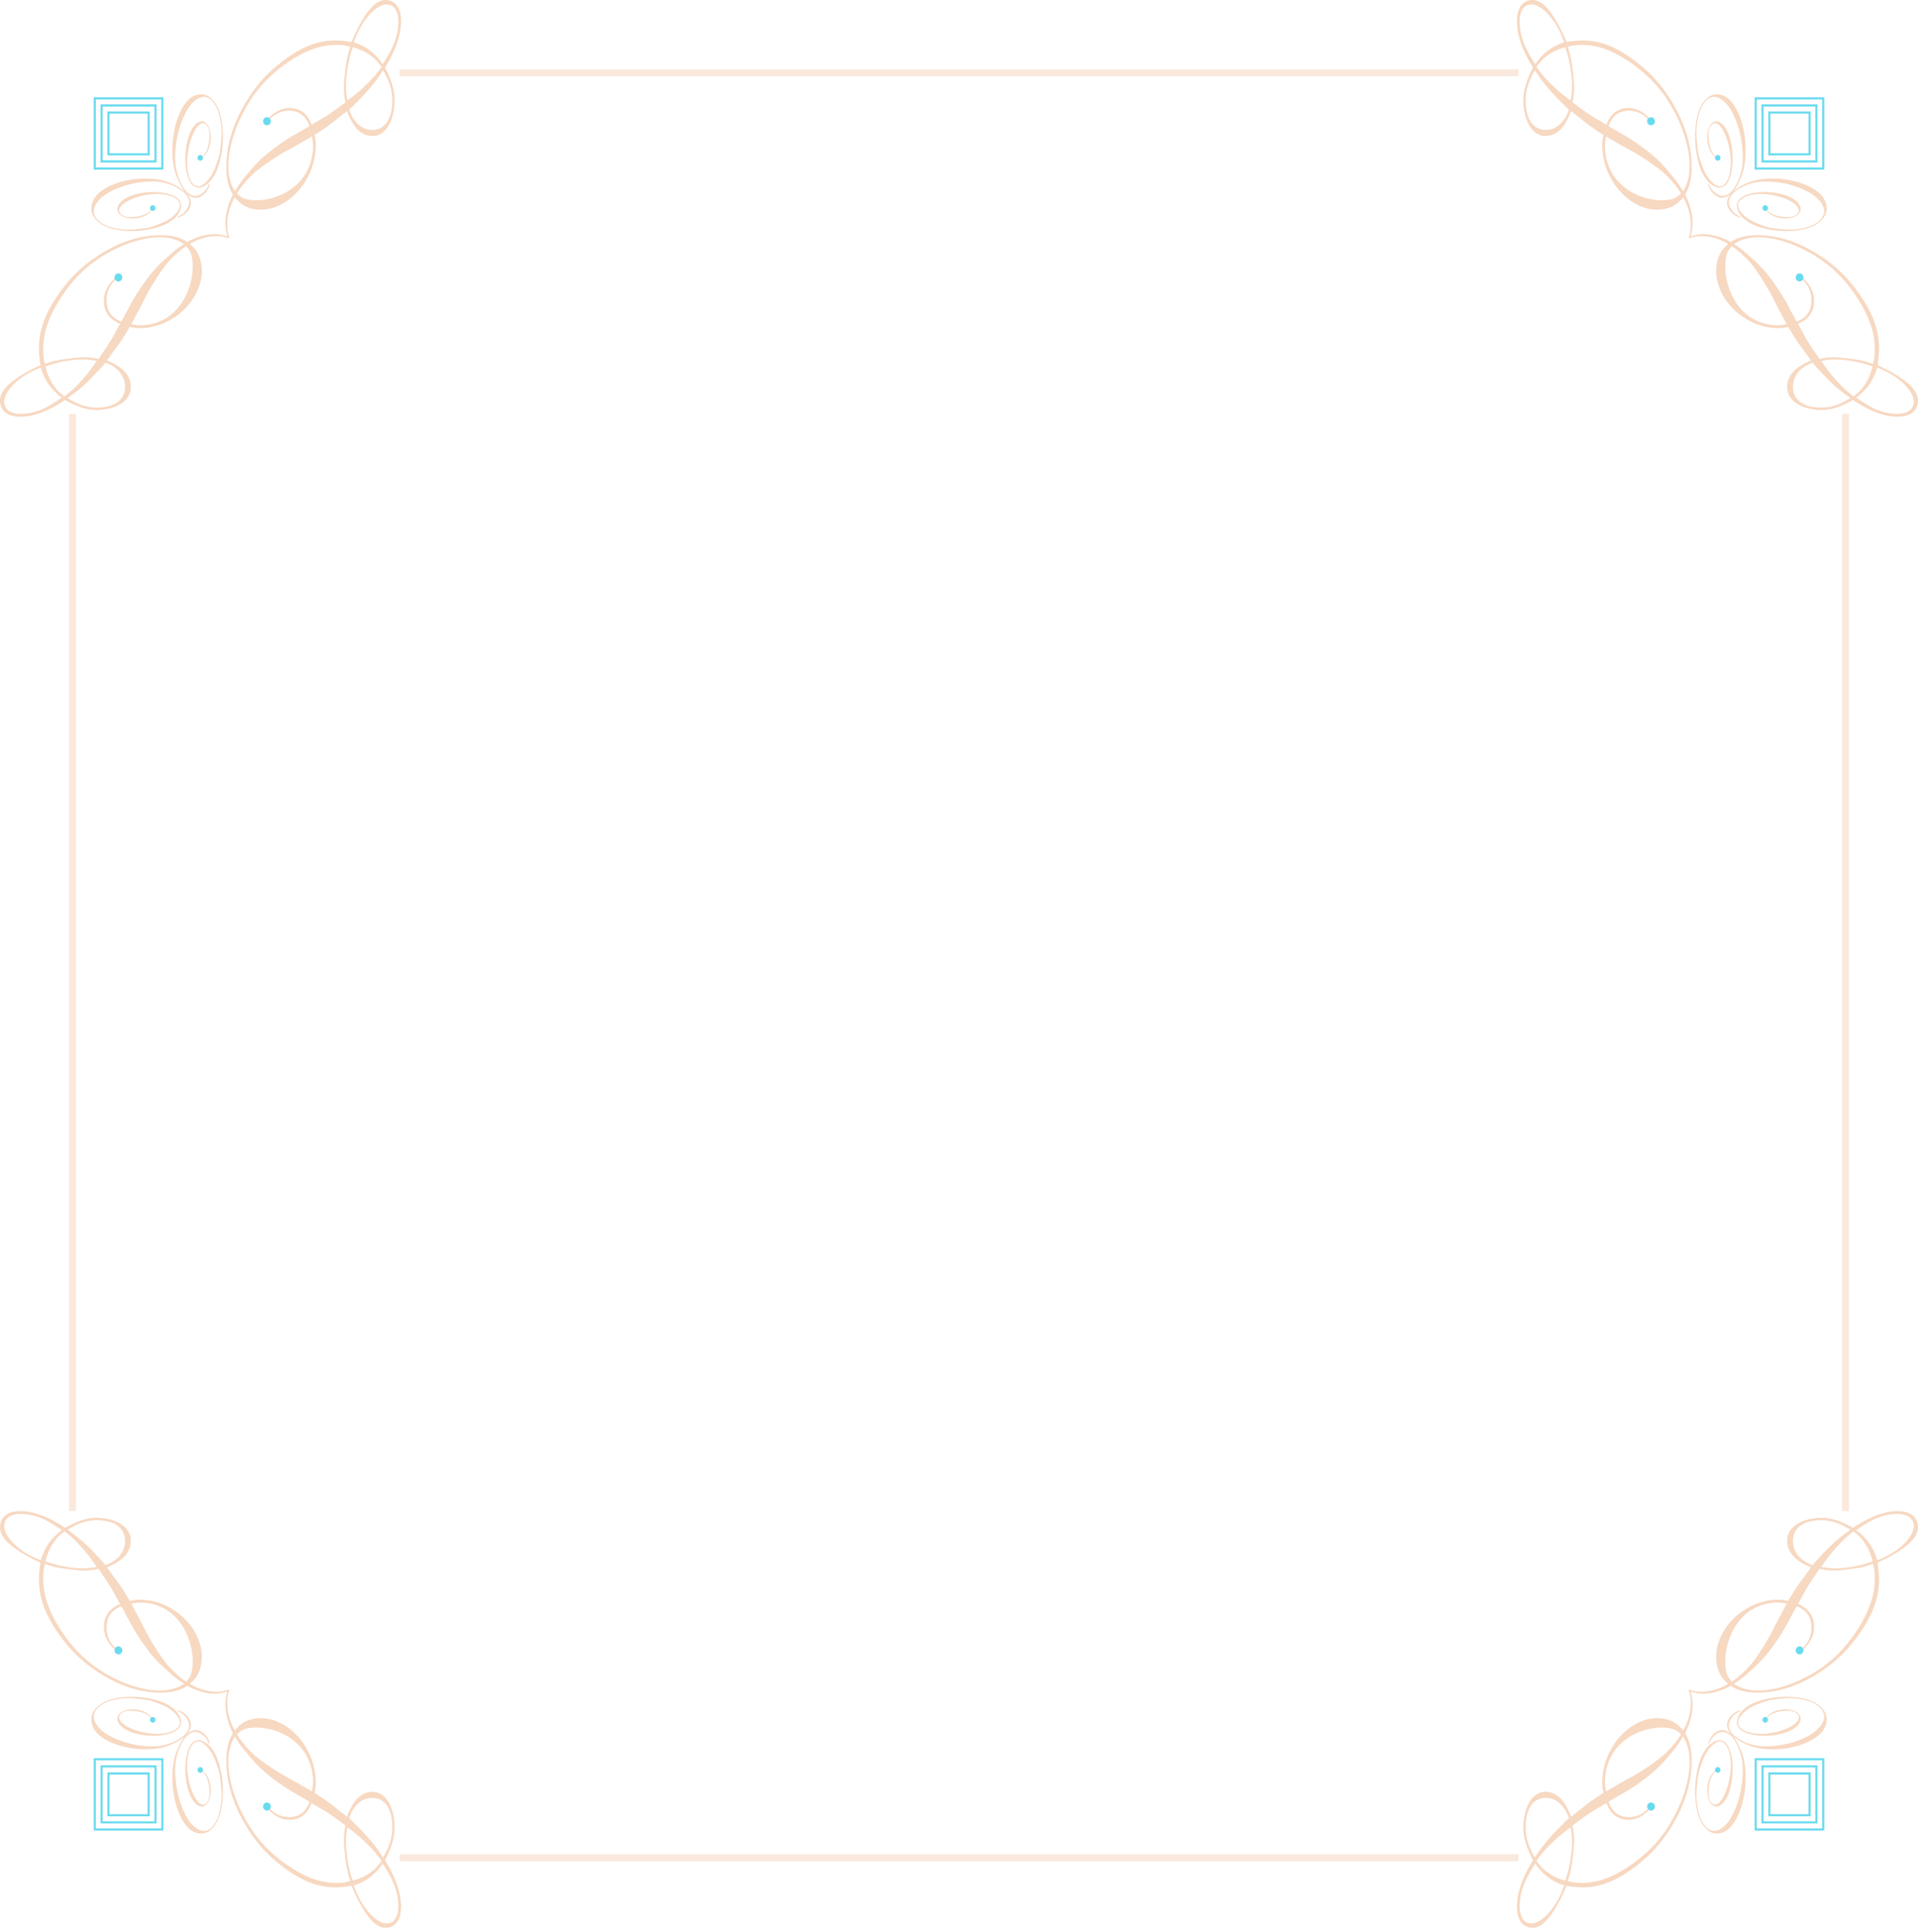 <svg width="278" height="280" fill="none" xmlns="http://www.w3.org/2000/svg"><path d="M32.703 31.611c.121-1.127.474-2.268 1.056-3.423-.411-.628-.69-1.427-.836-2.396-.145-.97-.154-2.059-.025-3.266.288-2.68 1.276-5.372 2.964-8.077a20.503 20.503 0 012.424-3.184 22.189 22.189 0 013.058-2.676c1.518-1.108 2.953-1.87 4.305-2.283a10.258 10.258 0 014.22-.365l.443.05c.139.017.345.05.619.103l.197-.442c.845-1.913 1.678-3.355 2.501-4.326.823-.971 1.65-1.409 2.478-1.313.75.087 1.298.472 1.644 1.155.347.683.457 1.61.332 2.778-.097.902-.345 1.854-.743 2.856a17.804 17.804 0 01-1.54 2.982c.264.528.47.962.614 1.3.144.339.262.648.352.928.184.54.31 1.09.38 1.648.07.557.072 1.144.006 1.76-.151 1.414-.54 2.505-1.163 3.273-.625.769-1.393 1.1-2.305.994-.734-.084-1.372-.413-1.914-.984-.541-.571-1.04-1.443-1.497-2.616l-.235.221-.46.352c-.24.18-.459.351-.657.515a27.36 27.36 0 01-.61.49 40.39 40.39 0 01-.673.514c-.24.18-.522.375-.846.587-.282.195-.493.336-.633.423a22.3 22.3 0 00-.567.368c.096.424.155.813.176 1.166.021.354.003.796-.053 1.326a9.878 9.878 0 01-.995 3.401 10.024 10.024 0 01-1.987 2.743 8.216 8.216 0 01-2.643 1.74 5.96 5.96 0 01-2.966.415c-1.282-.148-2.309-.733-3.078-1.754a8.016 8.016 0 00-1.07 3.266c-.05.472-.056.902-.018 1.29.039.389.123.809.255 1.26l-.191.102c-.17-.642-.28-1.168-.325-1.579-.046-.41-.044-.85.006-1.322zM56.22.65c-.395-.046-.826.064-1.294.332-.468.268-.929.65-1.382 1.148a9.947 9.947 0 00-1.27 1.783 12.39 12.39 0 00-.988 2.236c.87.267 1.647.658 2.33 1.172.685.516 1.303 1.18 1.855 1.99.717-1.1 1.244-2.052 1.58-2.853a8.914 8.914 0 00.642-2.494c.105-.984.03-1.766-.229-2.345-.257-.58-.671-.903-1.244-.97zM33.16 22.886c-.208 1.947.089 3.56.89 4.835.244-.408.443-.727.598-.959.155-.23.37-.517.646-.858.253-.303.5-.602.74-.895.242-.295.498-.592.77-.892a18.167 18.167 0 011.92-1.832 37.013 37.013 0 012.36-1.75 28.395 28.395 0 011.828-1.128l1.533-.881.418-.263c-.477-1.321-1.318-2.051-2.522-2.19a3.701 3.701 0 00-2.028.325c-.64.3-1.176.777-1.606 1.433l-.168-.113c.478-.733 1.056-1.279 1.734-1.636a3.606 3.606 0 012.14-.406c1.284.148 2.206.95 2.77 2.406l.321-.212 1.47-.857c.15-.087.337-.205.563-.355a35.61 35.61 0 001.622-1.151c.227-.171.418-.31.569-.417.044-.036.093-.072.146-.107a2.54 2.54 0 00.212-.163 8.142 8.142 0 01-.179-.985 10.02 10.02 0 01-.031-1.95 47.1 47.1 0 01.12-1.247c.08-.758.17-1.412.27-1.961.099-.549.266-1.183.503-1.903a7.436 7.436 0 01-.496-.12 2.41 2.41 0 00-.411-.078 9.727 9.727 0 00-4.026.375c-1.322.407-2.728 1.126-4.217 2.158a21.606 21.606 0 00-3.011 2.515 18.761 18.761 0 00-2.41 3.052 21.925 21.925 0 00-2.045 4.123c-.52 1.412-.852 2.775-.992 4.087zm17.065-11.879a12.5 12.5 0 00-.08 1.86c.025.52.094 1.089.208 1.704l.39-.297a22.474 22.474 0 001.675-1.363c.421-.387.823-.777 1.204-1.168.314-.317.58-.608.798-.873.219-.265.515-.656.89-1.173-.316-.41-.567-.72-.755-.928a4.527 4.527 0 00-.754-.648 6.298 6.298 0 00-1.237-.765 8.89 8.89 0 00-1.443-.51 17.13 17.13 0 00-.56 2.006c-.14.658-.252 1.376-.336 2.155zm1.548 3.728l-.521.532c-.146.148-.362.352-.65.61.252.817.645 1.49 1.177 2.019.533.529 1.135.832 1.806.91.887.102 1.617-.136 2.188-.713.572-.577.92-1.45 1.045-2.618a7.583 7.583 0 00-.166-2.65c-.208-.844-.583-1.723-1.125-2.636l-.214.317a19.89 19.89 0 01-1.645 2.207 31.27 31.27 0 01-1.895 2.022zM36.918 25.001c-.484.421-.961.911-1.43 1.47a12.35 12.35 0 00-1.143 1.563c.345.33.65.558.916.682.267.124.647.215 1.14.272.473.055.973.055 1.498.002a9.4 9.4 0 003.09-.872 8.41 8.41 0 001.345-.81c1.759-1.311 2.76-3.104 3.004-5.38a5.94 5.94 0 00.03-.977c-.017-.303-.06-.697-.128-1.182-.235.139-.437.255-.607.35l-.51.283c-.17.095-.356.203-.559.325-.203.121-.442.26-.719.415-.53.291-.981.54-1.353.746a27.646 27.646 0 00-1.875 1.137l-.936.624c-.368.268-.704.514-1.008.739a8.917 8.917 0 00-.755.613z" fill="#F6D4BA" fill-opacity=".9"/><path d="M31.7 33.97c.394.047.9.16 1.519.337l-.1.198a6.326 6.326 0 00-1.21-.265 5.667 5.667 0 00-1.242.02 7.328 7.328 0 00-3.145 1.11c.983.8 1.546 1.866 1.688 3.199a6.635 6.635 0 01-.4 3.081 8.615 8.615 0 01-1.673 2.747 9.72 9.72 0 01-2.64 2.064 8.987 8.987 0 01-3.274 1.033 7.454 7.454 0 01-1.277.056 6.564 6.564 0 01-1.122-.183c-.153.247-.27.443-.355.589-.083.145-.219.364-.407.657a17 17 0 01-.565.88 30.783 30.783 0 01-.966 1.333c-.157.205-.323.433-.496.682l-.338.477-.213.244c1.129.476 1.969.994 2.519 1.556.55.563.865 1.225.947 1.988.101.948-.217 1.746-.957 2.395-.74.648-1.79 1.051-3.152 1.209a6.798 6.798 0 01-1.693-.006 7.623 7.623 0 01-1.586-.395 9.974 9.974 0 01-.893-.367c-.326-.15-.743-.362-1.252-.638a16.71 16.71 0 01-2.87 1.6c-.964.415-1.88.672-2.749.773-1.124.13-2.016.015-2.674-.345-.657-.36-1.028-.929-1.112-1.708-.092-.86.33-1.72 1.264-2.574.935-.856 2.323-1.721 4.164-2.6l.426-.204a11.43 11.43 0 01-.099-.642l-.049-.462a11.469 11.469 0 01.352-4.383c.397-1.405 1.13-2.896 2.198-4.473.826-1.216 1.685-2.275 2.575-3.177a19.95 19.95 0 013.065-2.519c2.603-1.753 5.194-2.78 7.774-3.079 1.162-.134 2.21-.125 3.143.026.933.152 1.702.442 2.306.87 1.112-.606 2.21-.972 3.295-1.098a5.435 5.435 0 011.273-.007zM1.556 59.7c.558.268 1.31.346 2.258.237a8.056 8.056 0 002.4-.667c.772-.349 1.687-.896 2.746-1.64-.78-.575-1.42-1.217-1.915-1.928a8.015 8.015 0 01-1.128-2.422 11.52 11.52 0 00-2.153 1.028 9.61 9.61 0 00-1.716 1.32c-.48.47-.847.948-1.104 1.434-.258.487-.365.935-.32 1.345.063.595.374 1.026.932 1.293zm16.536-24.22a20.542 20.542 0 00-3.967 2.126 18.312 18.312 0 00-2.938 2.504c-.843.896-1.65 1.94-2.422 3.128-.992 1.547-1.685 3.007-2.077 4.38a10.878 10.878 0 00-.36 4.183c.017.164.042.306.075.427.033.12.072.293.116.516.692-.247 1.303-.42 1.83-.524a25.54 25.54 0 011.889-.28 40.22 40.22 0 011.2-.123c.346-.03.67-.041.97-.035.3.007.603.029.906.066.304.038.62.1.949.187.07-.091.122-.165.156-.221a1.68 1.68 0 01.104-.152c.103-.157.236-.354.4-.591.165-.237.359-.524.582-.861.207-.314.382-.589.527-.824.144-.234.258-.429.342-.584l.824-1.528.204-.335c-1.4-.585-2.173-1.543-2.315-2.876a4 4 0 01.39-2.224c.344-.704.87-1.304 1.575-1.801l.108.174a3.94 3.94 0 00-1.379 1.669 4.117 4.117 0 00-.313 2.107c.134 1.25.837 2.124 2.108 2.62l.254-.434.848-1.592a27.606 27.606 0 011.085-1.9 38.27 38.27 0 011.684-2.452 18.302 18.302 0 011.764-1.995c.29-.282.575-.549.858-.8.283-.25.57-.506.862-.768.328-.288.604-.51.827-.672.222-.16.53-.367.922-.62-1.228-.834-2.78-1.142-4.654-.925-1.263.146-2.574.49-3.934 1.03zM8.519 52.529a15.86 15.86 0 00-1.93.582c.14.565.304 1.064.49 1.5.186.434.432.863.737 1.284.215.328.423.59.623.784.201.195.499.456.893.784.498-.39.874-.698 1.13-.925.255-.227.534-.502.84-.828.377-.397.752-.814 1.124-1.252.373-.437.81-1.016 1.312-1.74l.286-.406a11.2 11.2 0 00-1.641-.214 11.112 11.112 0 00-1.789.082c-.75.087-1.442.203-2.075.349zm4.654 2.326c-.316.316-.628.617-.937.902a19.407 19.407 0 01-2.124 1.709l-.306.222c.879.563 1.725.952 2.537 1.17a6.779 6.779 0 002.55.171c1.125-.13 1.965-.491 2.521-1.085.556-.594.784-1.351.686-2.274-.075-.697-.367-1.322-.876-1.876-.509-.553-1.157-.96-1.944-1.222-.248.299-.443.523-.587.675-.143.151-.313.331-.51.542-.358.394-.695.749-1.01 1.066zM23.474 39.14c-.216.316-.453.665-.712 1.048l-.6.972a28.38 28.38 0 00-1.094 1.947c-.199.387-.438.856-.719 1.407-.149.287-.282.536-.399.747-.117.21-.222.404-.312.58l-.273.53a26.83 26.83 0 01-.337.63c.467.071.846.116 1.138.133a5.3 5.3 0 00.94-.03c2.19-.254 3.917-1.294 5.18-3.121a8.95 8.95 0 00.778-1.398 10.38 10.38 0 00.84-3.21 7.777 7.777 0 00-.002-1.557c-.055-.512-.142-.907-.262-1.184-.12-.276-.339-.593-.657-.95a11.86 11.86 0 00-1.505 1.185 13.16 13.16 0 00-1.414 1.487 9.206 9.206 0 00-.59.784zm6.815-12.487l.13.047c-.182.709-.55 1.256-1.104 1.642-.479.333-.968.405-1.47.217-.5-.188-.973-.63-1.42-1.323a8.779 8.779 0 01-.671-1.27 8.824 8.824 0 01-.477-1.407 9.908 9.908 0 01-.242-1.553 16.054 16.054 0 01-.044-1.758 13.455 13.455 0 01.834-4.312c.24-.635.518-1.193.834-1.676.316-.482.656-.85 1.02-1.103.472-.328.96-.492 1.467-.49a1.96 1.96 0 011.319.485c.141.118.283.256.423.414.141.16.275.336.402.533.254.394.46.877.62 1.45.16.572.272 1.198.336 1.878.064.678.076 1.385.038 2.12a14.862 14.862 0 01-.27 2.153c-.204.997-.486 1.84-.845 2.529-.36.688-.782 1.201-1.268 1.54-.463.322-.894.456-1.291.402-.398-.054-.726-.28-.984-.682-.218-.338-.388-.76-.511-1.267a9.13 9.13 0 01-.234-1.63 11.035 11.035 0 01.39-3.568c.154-.529.34-.98.561-1.356.22-.375.463-.655.729-.84.304-.21.591-.285.863-.222.271.062.509.251.712.566.097.15.175.324.237.522.06.197.106.408.136.633.03.225.042.459.04.701a4.15 4.15 0 01-.074.72c-.087.46-.223.86-.406 1.2-.183.338-.4.595-.65.769l-.126.087a1.918 1.918 0 01-.178.107l-.058-.115c.114-.045.19-.08.228-.107.259-.18.473-.46.645-.842.172-.383.295-.84.37-1.372.067-.493.082-.922.043-1.29-.039-.367-.127-.657-.264-.87-.315-.49-.682-.588-1.1-.298a2.12 2.12 0 00-.48.497c-.16.22-.311.48-.454.78a8.202 8.202 0 00-.394 1.001 9.55 9.55 0 00-.296 1.166 9.474 9.474 0 00-.189 2.805c.037.431.104.825.2 1.18.097.356.225.656.382.9.468.726 1.04.854 1.716.384.243-.17.486-.402.73-.697.244-.295.46-.622.647-.98a8.716 8.716 0 00.492-1.183c.098-.274.182-.515.251-.723a7.33 7.33 0 00.302-1.273 31.25 31.25 0 00.189-1.716c.022-.273.033-.53.033-.769a13.817 13.817 0 00-.072-1.39 14.11 14.11 0 00-.096-.585 34.948 34.948 0 00-.115-.588 6.267 6.267 0 00-.285-.916 4.374 4.374 0 00-.372-.718c-.783-1.215-1.683-1.468-2.7-.76a4.325 4.325 0 00-.89.833 6.22 6.22 0 00-.76 1.24 12.58 12.58 0 00-.68 1.672 14.65 14.65 0 00-.634 2.883c-.04.354-.071.704-.09 1.049-.02.345-.026.677-.018.997.008.32.03.617.063.89.08.585.215 1.145.406 1.68.191.536.424 1.017.699 1.443.412.639.84 1.037 1.288 1.195.448.156.9.076 1.355-.24.26-.18.482-.393.67-.638a2.46 2.46 0 00.412-.783z" fill="#F6D4BA" fill-opacity=".9"/><path d="M26.496 30.963a3.02 3.02 0 00.613-.696c.305-.473.382-.942.231-1.407-.152-.465-.534-.912-1.15-1.34a6.52 6.52 0 00-1.388-.726 7.53 7.53 0 00-1.617-.421 8.008 8.008 0 00-.857-.065 10.609 10.609 0 00-.96.017c-.332.02-.669.053-1.01.095a13.225 13.225 0 00-2.774.658 11.86 11.86 0 00-1.61.706c-.48.249-.878.512-1.193.79a4.393 4.393 0 00-.803.924c-.68 1.057-.437 1.992.733 2.806.212.148.443.277.691.387a5.7 5.7 0 00.881.296c.193.042.382.082.567.12.185.036.372.07.563.099a10.76 10.76 0 001.337.074c.231 0 .478-.011.74-.034.262-.023.554-.054.876-.093.297-.034.556-.068.776-.103a6.434 6.434 0 001.225-.314c.2-.072.433-.159.696-.261.246-.092.463-.181.65-.267a7.63 7.63 0 00.488-.244c.345-.194.66-.418.944-.672.285-.254.508-.506.67-.759.453-.702.33-1.296-.368-1.783a3.004 3.004 0 00-.866-.396c-.342-.1-.722-.17-1.137-.208a8.533 8.533 0 00-2.7.196 8.73 8.73 0 00-1.122.308 7.656 7.656 0 00-.964.409 4.674 4.674 0 00-.75.472 2.12 2.12 0 00-.479.5c-.28.434-.184.814.288 1.141.204.143.484.234.837.275.353.04.767.025 1.242-.045a4.605 4.605 0 001.32-.385c.367-.178.638-.401.81-.67.026-.04.06-.118.104-.237l.11.06a1.976 1.976 0 01-.103.185l-.084.13c-.168.26-.415.486-.74.677a3.84 3.84 0 01-1.155.422 3.682 3.682 0 01-.693.076 4.36 4.36 0 01-.674-.041 3.485 3.485 0 01-.61-.142 1.975 1.975 0 01-.502-.246c-.304-.211-.486-.457-.546-.74-.06-.281.011-.58.215-.895.178-.277.447-.53.808-.758a5.561 5.561 0 011.305-.584 9.475 9.475 0 011.709-.354 9.767 9.767 0 011.725-.05 8.201 8.201 0 011.57.243c.487.127.894.304 1.22.531.385.269.604.609.656 1.022.051.413-.078.86-.388 1.342-.326.504-.82.943-1.482 1.316-.663.374-1.475.666-2.434.878a13.395 13.395 0 01-4.113.241 9.584 9.584 0 01-1.808-.349c-.551-.166-1.016-.38-1.394-.644a4.242 4.242 0 01-.514-.417 3.978 3.978 0 01-.399-.44 2.13 2.13 0 01-.467-1.37c0-.526.156-1.034.472-1.523.244-.379.598-.732 1.062-1.06a8.02 8.02 0 011.613-.867c.611-.25 1.27-.45 1.979-.603a11.941 11.941 0 012.171-.263 14.278 14.278 0 011.693.045 8.952 8.952 0 011.494.251c.45.12.902.285 1.354.496.451.212.86.443 1.223.697.668.464 1.092.956 1.273 1.476.181.52.112 1.03-.209 1.526a2.647 2.647 0 01-1.58 1.146l-.045-.134a2.33 2.33 0 00.754-.427z" fill="#F6D4BA" fill-opacity=".9"/><path d="M38.297 17.987a.546.546 0 00.793 0 .599.599 0 000-.824.546.546 0 00-.793 0 .599.599 0 000 .824zm-9.549 5.181c.153.159.402.16.555 0a.419.419 0 000-.577.382.382 0 00-.555 0 .419.419 0 000 .576zm-6.891 7.27a.383.383 0 00.555 0 .42.42 0 000-.577.382.382 0 00-.555 0 .42.42 0 000 .577zm-5.091 10.186a.546.546 0 00.793 0 .599.599 0 000-.824.546.546 0 00-.793 0 .599.599 0 000 .824zM23.675 14.1v10.482h-10.09l.001-.154V14.1h10.089zm-.298.31h-9.494v9.863h9.494v-9.864z" fill="#69DBEF"/><path d="M22.684 15.13v8.422h-8.106V15.13h8.106zm-.297.31h-7.511v7.803h7.51V15.44z" fill="#69DBEF"/><path d="M21.694 16.16l-.001 6.362H15.57v-6.36l6.124-.002zm-.298.31h-5.528v5.743h5.527l.001-5.743z" fill="#69DBEF"/><path d="M245.303 32.933c-.046.41-.154.937-.325 1.579l-.191-.102c.132-.451.216-.871.255-1.26a6.323 6.323 0 00-.019-1.29 7.994 7.994 0 00-1.069-3.266c-.77 1.021-1.796 1.606-3.078 1.754a5.956 5.956 0 01-2.966-.416 8.203 8.203 0 01-2.643-1.738 10.012 10.012 0 01-1.987-2.744 9.868 9.868 0 01-.995-3.4 8.332 8.332 0 01-.053-1.327c.021-.353.08-.742.176-1.166a23.216 23.216 0 00-.567-.368 16.28 16.28 0 01-.633-.423 16.124 16.124 0 01-.846-.587c-.24-.18-.465-.35-.673-.514a28.052 28.052 0 01-.61-.49 18.15 18.15 0 00-.657-.515l-.46-.352-.235-.221c-.457 1.173-.956 2.045-1.497 2.616-.542.571-1.18.9-1.914.985-.912.106-1.68-.226-2.305-.994-.624-.768-1.011-1.86-1.164-3.274a7.654 7.654 0 01.007-1.76c.07-.558.197-1.108.38-1.648.09-.28.208-.589.352-.927.144-.34.349-.772.614-1.301a17.833 17.833 0 01-1.54-2.981c-.398-1.003-.646-1.955-.743-2.856-.125-1.169-.015-2.095.332-2.779.346-.683.894-1.068 1.643-1.155.829-.096 1.655.342 2.479 1.313.823.972 1.656 2.413 2.501 4.326l.197.443c.274-.053.48-.087.619-.103l.444-.051c1.46-.17 2.866-.047 4.218.366 1.353.413 2.788 1.174 4.306 2.283 1.17.859 2.19 1.75 3.058 2.675a20.527 20.527 0 012.424 3.184c1.688 2.705 2.676 5.397 2.964 8.077.128 1.208.12 2.296-.025 3.266-.146.97-.425 1.768-.837 2.396.583 1.155.936 2.296 1.057 3.423.049.472.052.912.006 1.322zM220.536 1.618c-.257.579-.333 1.361-.228 2.345.093.862.307 1.693.643 2.494.335.802.862 1.753 1.579 2.853.552-.81 1.17-1.474 1.854-1.99a7.492 7.492 0 012.331-1.171 12.33 12.33 0 00-.989-2.237 9.957 9.957 0 00-1.269-1.783c-.453-.498-.914-.88-1.382-1.147-.468-.268-.9-.379-1.294-.333-.573.066-.987.389-1.245.969zm23.312 17.18a22.002 22.002 0 00-2.045-4.123 18.762 18.762 0 00-2.41-3.051 21.636 21.636 0 00-3.011-2.516c-1.489-1.032-2.895-1.75-4.217-2.158a9.728 9.728 0 00-4.026-.375 2.446 2.446 0 00-.411.079 7.34 7.34 0 01-.496.12c.237.72.404 1.354.504 1.902.098.55.188 1.203.27 1.961.05.472.09.888.118 1.247.029.36.04.697.034 1.009a10.36 10.36 0 01-.064.941 8.267 8.267 0 01-.179.986c.087.072.158.126.212.162.053.035.102.07.146.107.151.108.341.246.569.417a36.509 36.509 0 001.622 1.151c.226.15.413.269.563.355l1.469.857.323.212c.563-1.456 1.485-2.258 2.768-2.406a3.603 3.603 0 012.141.406c.678.357 1.256.903 1.734 1.636l-.168.113c-.43-.656-.965-1.133-1.606-1.433a3.704 3.704 0 00-2.028-.326c-1.204.14-2.045.87-2.522 2.191l.418.263 1.533.881a28.495 28.495 0 011.828 1.127c.927.64 1.714 1.223 2.36 1.751a18.025 18.025 0 011.919 1.832c.273.3.529.598.77.892.242.294.488.592.74.895.277.341.492.628.647.859.155.231.353.55.597.958.802-1.275 1.099-2.887.89-4.835-.141-1.312-.472-2.674-.992-4.087zM227.44 8.85a17.33 17.33 0 00-.56-2.006 8.863 8.863 0 00-1.443.51c-.42.193-.832.449-1.237.766a4.547 4.547 0 00-.755.647c-.187.209-.438.518-.754.928.375.517.671.908.89 1.173.218.265.484.556.797.873.382.392.784.781 1.205 1.169.421.387.978.84 1.674 1.362l.391.297c.115-.615.183-1.183.207-1.705a12.53 12.53 0 00-.079-1.858 21.442 21.442 0 00-.336-2.156zm-2.238 4.835a30.736 30.736 0 01-.869-.973 19.667 19.667 0 01-1.645-2.207l-.214-.318c-.542.913-.917 1.792-1.126 2.636a7.578 7.578 0 00-.165 2.65c.125 1.169.474 2.041 1.045 2.619.571.576 1.3.815 2.189.711.67-.077 1.272-.38 1.805-.909.532-.528.925-1.202 1.176-2.02-.287-.257-.503-.46-.649-.609l-.521-.531a30.41 30.41 0 01-1.026-1.05zm15.125 10.702c-.304-.225-.64-.47-1.008-.74l-.936-.623c-.28-.185-.57-.37-.868-.553-.3-.183-.636-.378-1.007-.584-.372-.206-.823-.455-1.354-.746a29.648 29.648 0 01-.718-.415c-.203-.122-.389-.23-.559-.324l-.51-.284a30.41 30.41 0 01-.607-.35c-.068.485-.111.88-.128 1.183a6.06 6.06 0 00.03.976c.244 2.276 1.245 4.07 3.004 5.381.412.305.86.575 1.345.81a9.367 9.367 0 003.09.872 6.962 6.962 0 001.498-.003c.493-.056.873-.148 1.14-.271.266-.125.571-.352.916-.682a12.411 12.411 0 00-1.142-1.565 13.285 13.285 0 00-1.431-1.468 8.92 8.92 0 00-.755-.614z" fill="#F6D4BA" fill-opacity=".9"/><path d="M247.574 33.976c1.085.126 2.183.492 3.295 1.098.603-.428 1.374-.718 2.307-.87.933-.15 1.979-.16 3.142-.025 2.58.298 5.172 1.325 7.774 3.078a19.935 19.935 0 013.064 2.52c.891.901 1.749 1.96 2.577 3.176 1.066 1.577 1.799 3.068 2.197 4.473.398 1.405.515 2.867.353 4.384l-.05.46a9.176 9.176 0 01-.1.643l.427.205c1.842.878 3.228 1.743 4.163 2.599.936.855 1.356 1.714 1.264 2.574-.083.78-.453 1.349-1.111 1.708-.658.36-1.549.475-2.674.344-.869-.1-1.784-.357-2.75-.771a16.843 16.843 0 01-2.87-1.6c-.507.275-.925.488-1.25.638-.326.15-.623.272-.894.366-.52.19-1.048.321-1.586.395a6.793 6.793 0 01-1.694.006c-1.361-.157-2.411-.56-3.152-1.209-.738-.648-1.058-1.446-.956-2.395a3.277 3.277 0 01.949-1.988c.548-.562 1.388-1.08 2.517-1.555l-.213-.244-.338-.478a18.32 18.32 0 00-.498-.683 56.515 56.515 0 01-.47-.633c-.155-.217-.32-.45-.495-.7a15.396 15.396 0 01-.563-.88 15.452 15.452 0 01-.408-.656 32.495 32.495 0 00-.355-.589c-.408.1-.784.16-1.121.183a7.383 7.383 0 01-1.279-.056 8.984 8.984 0 01-3.272-1.033 9.767 9.767 0 01-2.642-2.064 8.622 8.622 0 01-1.672-2.747 6.638 6.638 0 01-.401-3.08c.143-1.334.705-2.4 1.688-3.2a7.326 7.326 0 00-3.144-1.11 5.667 5.667 0 00-1.241-.02c-.374.04-.778.129-1.212.265l-.099-.198c.618-.177 1.125-.29 1.52-.338a5.442 5.442 0 011.273.007zm29.802 24.43c.043-.408-.062-.857-.32-1.343-.258-.487-.625-.965-1.106-1.435a9.529 9.529 0 00-1.716-1.32 11.532 11.532 0 00-2.151-1.027 8.043 8.043 0 01-1.129 2.422c-.495.71-1.133 1.352-1.916 1.927 1.061.745 1.976 1.292 2.747 1.64a8.03 8.03 0 002.399.667c.948.11 1.701.031 2.259-.237.558-.267.868-.698.933-1.293zM255.973 34.45c-1.874-.217-3.427.092-4.653.925.39.253.698.46.92.62.223.162.498.385.829.672.29.262.578.518.86.77.283.25.571.517.858.799a18.129 18.129 0 011.764 1.994 37.44 37.44 0 011.686 2.452 29.253 29.253 0 011.084 1.9l.848 1.592.255.434c1.271-.496 1.974-1.369 2.107-2.62a4.108 4.108 0 00-.313-2.107 3.944 3.944 0 00-1.379-1.669l.108-.174c.705.497 1.231 1.098 1.576 1.8.343.705.473 1.446.39 2.225-.145 1.333-.915 2.291-2.316 2.877l.202.334.826 1.528c.085.156.198.35.343.584a39.59 39.59 0 001.108 1.685c.163.237.298.434.4.591.035.046.07.097.103.152.035.056.087.13.157.221.328-.087.646-.148.949-.187.302-.037.605-.059.905-.066.3-.006.626.006.971.035.345.03.746.07 1.201.123.73.084 1.358.178 1.886.28.531.104 1.139.278 1.832.524a7.05 7.05 0 01.117-.516c.03-.12.058-.263.075-.427.15-1.414.03-2.808-.36-4.182-.393-1.373-1.086-2.834-2.079-4.38a22.109 22.109 0 00-2.422-3.129 18.16 18.16 0 00-2.937-2.504 20.564 20.564 0 00-3.965-2.125c-1.361-.54-2.672-.885-3.936-1.03zm11.434 17.73a11.126 11.126 0 00-1.789-.083c-.503.024-1.051.096-1.641.215l.285.406c.503.723.938 1.303 1.311 1.74.373.437.748.855 1.126 1.251.305.326.585.602.84.828.255.227.631.536 1.129.925.395-.328.693-.59.893-.784.2-.194.407-.456.623-.784.305-.42.55-.85.738-1.284.185-.435.35-.935.49-1.5a15.803 15.803 0 00-1.931-.582 18.99 18.99 0 00-2.074-.349zm-3.588 1.608l-.513-.542a14.408 14.408 0 01-.585-.675c-.788.262-1.436.67-1.944 1.223-.511.553-.801 1.178-.876 1.875-.1.923.13 1.68.686 2.274.555.594 1.393.956 2.519 1.086a6.77 6.77 0 002.549-.172c.813-.218 1.659-.607 2.54-1.17l-.308-.222a18.675 18.675 0 01-1.148-.865c-.341-.277-.666-.56-.976-.844a29.443 29.443 0 01-1.944-1.968zm-9.882-15.433a13.43 13.43 0 00-1.414-1.487 12.244 12.244 0 00-1.506-1.186c-.318.358-.538.675-.658.952-.117.277-.206.671-.261 1.184a7.771 7.771 0 00-.002 1.556c.052.546.148 1.091.288 1.637.143.545.325 1.07.551 1.573.227.504.485.97.78 1.398 1.261 1.827 2.987 2.867 5.179 3.12a5.3 5.3 0 00.941.032c.29-.018.67-.063 1.138-.133a20.097 20.097 0 01-.338-.631l-.273-.53c-.09-.176-.195-.37-.312-.58a34.69 34.69 0 01-.401-.747c-.28-.551-.517-1.02-.718-1.406a30.114 30.114 0 00-.56-1.046c-.178-.31-.355-.611-.533-.902l-.6-.972c-.258-.383-.496-.732-.713-1.047a9.474 9.474 0 00-.588-.785zm-5.818-10.919c.189.246.412.458.67.638.456.317.908.396 1.356.24.447-.158.877-.556 1.287-1.195a7.01 7.01 0 00.701-1.442c.19-.535.325-1.096.405-1.68.033-.274.055-.57.063-.89.007-.32.002-.653-.018-.998a19.29 19.29 0 00-.09-1.049 14.55 14.55 0 00-.633-2.883 13.23 13.23 0 00-.68-1.672 6.25 6.25 0 00-.761-1.24 4.32 4.32 0 00-.889-.833c-1.018-.708-1.918-.455-2.701.76-.142.221-.266.46-.372.719a6.224 6.224 0 00-.285.915c-.041.2-.08.396-.116.588-.035.193-.067.388-.095.585a12.485 12.485 0 00-.072 1.39c0 .24.011.496.034.769.021.272.051.576.089.91.032.309.065.578.099.807a7.197 7.197 0 00.302 1.272c.069.208.153.45.251.724a9.896 9.896 0 00.492 1.181c.187.36.403.686.646.981.245.296.488.528.731.697.676.47 1.248.342 1.716-.383.158-.245.285-.545.383-.9.095-.356.162-.75.197-1.181.038-.431.043-.886.013-1.363a9.418 9.418 0 00-.2-1.442 10.158 10.158 0 00-.295-1.166 8.377 8.377 0 00-.395-1.002c-.143-.3-.294-.56-.454-.779a2.103 2.103 0 00-.481-.497c-.417-.29-.784-.191-1.099.298-.137.213-.225.504-.264.87-.039.368-.024.798.043 1.29.075.532.199.99.37 1.372.172.382.387.663.645.842.038.027.114.063.228.108l-.058.114a2.024 2.024 0 01-.178-.107l-.125-.087c-.251-.174-.468-.43-.651-.77a4.154 4.154 0 01-.406-1.2 4.122 4.122 0 01-.073-.718 4.71 4.71 0 01.04-.701c.029-.226.074-.437.135-.634a2.1 2.1 0 01.238-.521c.202-.316.44-.505.711-.567.271-.063.559.011.863.223.265.184.509.464.729.84.219.375.407.827.562 1.355.162.568.275 1.16.34 1.775s.083 1.212.05 1.793a9.276 9.276 0 01-.235 1.63c-.123.507-.293.93-.51 1.267-.259.402-.587.628-.985.683-.397.053-.828-.081-1.291-.403-.486-.338-.908-.852-1.268-1.54-.359-.69-.641-1.532-.845-2.529a14.974 14.974 0 01-.27-2.154c-.038-.733-.026-1.44.038-2.12a10.7 10.7 0 01.336-1.877c.16-.573.366-1.056.62-1.45a4.095 4.095 0 01.825-.948 1.957 1.957 0 011.319-.484c.507-.001.995.162 1.466.49.365.254.705.621 1.02 1.104a8.47 8.47 0 01.836 1.675c.238.635.433 1.32.58 2.056.145.736.231 1.488.253 2.257.018.605.003 1.19-.045 1.758a9.753 9.753 0 01-.24 1.552 8.887 8.887 0 01-.478 1.406c-.203.47-.428.893-.671 1.271-.447.694-.92 1.135-1.421 1.323-.501.188-.991.116-1.469-.217-.554-.386-.922-.933-1.103-1.641l.129-.048c.086.277.223.538.411.783z" fill="#F6D4BA" fill-opacity=".9"/><path d="M252.26 31.39l-.045.134a2.65 2.65 0 01-1.581-1.146c-.32-.497-.388-1.005-.208-1.526.18-.52.606-1.012 1.274-1.476.362-.254.77-.485 1.223-.697.45-.211.903-.377 1.353-.495a8.95 8.95 0 011.494-.252 14.296 14.296 0 011.694-.045c.738.022 1.463.11 2.171.263.708.152 1.366.354 1.979.603a7.98 7.98 0 011.612.866c.465.329.818.682 1.063 1.061.315.49.473.997.47 1.523 0 .526-.155.983-.465 1.37a4.255 4.255 0 01-.913.858c-.378.263-.843.478-1.394.644a9.6 9.6 0 01-1.809.349 12.84 12.84 0 01-2.039.04 13.267 13.267 0 01-2.074-.282c-.958-.211-1.771-.504-2.434-.877-.663-.373-1.156-.812-1.481-1.317-.31-.481-.44-.929-.388-1.342.053-.413.27-.753.656-1.022.325-.226.733-.404 1.22-.531a8.233 8.233 0 011.569-.244 9.777 9.777 0 011.726.051 9.504 9.504 0 011.709.354c.508.16.943.356 1.304.584.362.229.63.482.808.758.205.315.275.614.215.896-.06.282-.243.528-.546.74-.145.1-.312.182-.5.246-.193.063-.395.11-.61.141a4.38 4.38 0 01-.676.041 3.735 3.735 0 01-.693-.076 3.785 3.785 0 01-1.153-.422 2.123 2.123 0 01-.741-.676 4.305 4.305 0 01-.085-.13 1.847 1.847 0 01-.102-.186l.11-.06c.042.12.077.198.102.238.173.268.443.491.811.67.37.178.808.306 1.321.384.475.07.888.085 1.241.045.353-.04.633-.132.838-.275.47-.327.565-.707.288-1.142a2.145 2.145 0 00-.478-.498 4.728 4.728 0 00-.751-.473 7.63 7.63 0 00-.966-.408 8.613 8.613 0 00-1.12-.308 8.547 8.547 0 00-2.7-.196 5.968 5.968 0 00-1.138.207c-.34.101-.631.233-.866.397-.698.486-.82 1.08-.368 1.783a3.8 3.8 0 00.671.759c.283.253.598.477.943.671.138.076.3.158.488.244s.405.176.65.267c.263.102.496.19.696.262a6.587 6.587 0 001.226.313 27.955 27.955 0 001.651.196c.263.023.51.034.741.034a10.826 10.826 0 001.338-.074c.19-.03.375-.062.561-.1.185-.037.375-.077.567-.12a5.71 5.71 0 00.881-.295c.248-.11.48-.239.691-.387 1.17-.814 1.413-1.749.733-2.806a4.344 4.344 0 00-.803-.925 6.038 6.038 0 00-1.191-.79 11.94 11.94 0 00-1.612-.705 13.002 13.002 0 00-2.774-.658c-.34-.042-.678-.074-1.011-.095a10.7 10.7 0 00-.958-.017c-.308.008-.593.03-.858.065a7.505 7.505 0 00-1.616.422c-.516.198-.979.44-1.389.725-.615.428-.998.875-1.151 1.34-.15.465-.072.934.233 1.407.173.269.378.5.613.696.235.196.488.338.753.427z" fill="#F6D4BA" fill-opacity=".9"/><path d="M239.703 17.987a.546.546 0 01-.793 0 .6.6 0 010-.824.546.546 0 01.793 0 .6.6 0 010 .824zm9.549 5.181a.382.382 0 01-.555 0 .42.42 0 010-.577.382.382 0 01.555 0 .417.417 0 010 .577zm6.883 7.271a.383.383 0 01-.556 0 .422.422 0 010-.577.383.383 0 01.556 0 .416.416 0 010 .577zm5.099 10.185a.546.546 0 01-.793 0 .601.601 0 010-.824.546.546 0 01.793 0c.22.228.22.597 0 .824zm-6.91-26.524h10.088v10.482h-10.088V14.1zm.298.31v9.863h9.492V14.41h-9.492z" fill="#69DBEF"/><path d="M255.316 15.13l8.106.001v8.42l-7.955.001h-.151v-8.421zm.298.31v7.803h7.511V15.44h-7.511z" fill="#69DBEF"/><path d="M256.309 16.16l6.124.001v6.362h-6.122l-.002-6.363zm.297.31l.003 5.743h5.526v-5.742l-5.529-.001z" fill="#69DBEF"/><path d="M11 60h-1v159h1V60zm256 159h1V60h-1v159zM57.918 11.051h162.166v-1.005H57.918v1.005z" fill="#F6D4BA" fill-opacity=".5"/><path d="M32.697 246.462c.046-.41.154-.937.325-1.579l.19.103a6.991 6.991 0 00-.254 1.259 6.39 6.39 0 00.018 1.29 8.012 8.012 0 001.07 3.266c.77-1.021 1.796-1.606 3.078-1.754a5.97 5.97 0 012.966.416 8.214 8.214 0 012.643 1.739c.792.765 1.454 1.68 1.988 2.743a9.877 9.877 0 01.994 3.401c.056.531.074.972.053 1.326a7.3 7.3 0 01-.176 1.167c.238.158.427.281.567.368.14.087.351.228.633.423.324.211.606.407.846.587s.465.351.673.513c.209.163.412.326.61.49.199.164.418.336.657.516l.46.351.235.222c.457-1.174.956-2.046 1.497-2.617.542-.571 1.18-.9 1.914-.984.912-.106 1.68.225 2.305.994.624.768 1.012 1.86 1.163 3.274a7.63 7.63 0 01-.006 1.76 8.393 8.393 0 01-.38 1.647c-.09.28-.208.59-.352.928-.144.338-.35.772-.614 1.3a17.853 17.853 0 011.54 2.982c.398 1.002.646 1.954.743 2.856.125 1.169.015 2.095-.332 2.778-.346.683-.894 1.069-1.644 1.155-.828.096-1.655-.341-2.478-1.313-.823-.971-1.656-2.413-2.501-4.325l-.197-.443c-.274.053-.48.086-.619.102l-.444.052c-1.46.169-2.866.047-4.219-.366-1.352-.413-2.787-1.174-4.305-2.283a22.142 22.142 0 01-3.058-2.676 20.478 20.478 0 01-2.424-3.184c-1.688-2.705-2.676-5.396-2.964-8.077-.129-1.207-.12-2.296.025-3.265.146-.97.425-1.769.837-2.396-.583-1.155-.935-2.296-1.056-3.424a6.105 6.105 0 01-.007-1.322zm24.766 31.316c.258-.58.334-1.362.228-2.346a8.882 8.882 0 00-.641-2.494c-.336-.801-.863-1.752-1.58-2.853-.552.812-1.17 1.475-1.854 1.99a7.508 7.508 0 01-2.331 1.172c.265.8.595 1.545.989 2.236a9.916 9.916 0 001.27 1.783c.452.498.913.881 1.38 1.148.47.268.9.378 1.295.332.573-.066.987-.388 1.244-.968zm-23.31-17.18a21.924 21.924 0 002.044 4.122 18.746 18.746 0 002.41 3.052 21.577 21.577 0 003.011 2.515c1.49 1.033 2.895 1.751 4.217 2.159a9.727 9.727 0 004.026.374 2.48 2.48 0 00.41-.078 7.53 7.53 0 01.497-.12 14.423 14.423 0 01-.504-1.903 28.52 28.52 0 01-.27-1.961 50.72 50.72 0 01-.119-1.247 10.19 10.19 0 01-.032-1.008c.006-.312.027-.626.063-.941.037-.316.096-.644.179-.986a2.643 2.643 0 00-.212-.163 1.427 1.427 0 01-.146-.107 22.777 22.777 0 01-.57-.417 37.567 37.567 0 00-1.622-1.151c-.225-.15-.412-.268-.562-.355l-1.47-.857-.322-.212c-.563 1.456-1.485 2.258-2.768 2.406a3.598 3.598 0 01-2.141-.406c-.678-.357-1.256-.902-1.734-1.636l.168-.113c.43.657.965 1.134 1.606 1.433.642.3 1.318.408 2.028.326 1.204-.139 2.045-.869 2.522-2.191l-.418-.263-1.533-.881a27.848 27.848 0 01-1.828-1.127 37.259 37.259 0 01-2.36-1.75 18.117 18.117 0 01-1.92-1.833c-.271-.3-.528-.597-.77-.891-.24-.294-.487-.592-.74-.895a12.481 12.481 0 01-.646-.859 24.035 24.035 0 01-.597-.959c-.802 1.276-1.1 2.888-.89 4.835.14 1.312.471 2.675.992 4.088zm16.407 9.947c.14.658.327 1.327.56 2.005a8.878 8.878 0 001.443-.509 6.286 6.286 0 001.237-.766c.316-.223.567-.439.755-.648a17.4 17.4 0 00.754-.927 25.956 25.956 0 00-.89-1.174 12.944 12.944 0 00-.798-.873 31.02 31.02 0 00-1.204-1.168 22.489 22.489 0 00-1.674-1.363l-.391-.297a12.64 12.64 0 00-.207 1.705 12.5 12.5 0 00.08 1.859c.083.779.195 1.498.335 2.156zm2.238-4.835c.305.327.595.652.87.973a19.641 19.641 0 011.645 2.207l.213.318c.542-.914.917-1.792 1.125-2.637.21-.844.265-1.727.166-2.649-.125-1.169-.474-2.042-1.045-2.619-.571-.577-1.3-.815-2.188-.712-.671.078-1.273.381-1.806.909-.532.529-.925 1.202-1.177 2.02.288.258.504.461.65.61l.521.531c.38.372.722.721 1.026 1.049zm-15.125-10.703c.304.225.64.471 1.008.74l.936.623a27.611 27.611 0 001.875 1.137l1.353.747c.277.154.516.293.72.415.202.121.389.23.558.324l.51.283c.17.095.372.212.607.35.067-.484.11-.879.128-1.182a5.94 5.94 0 00-.03-.977c-.244-2.275-1.245-4.069-3.004-5.381a8.504 8.504 0 00-1.345-.809 9.155 9.155 0 00-1.515-.572 9.51 9.51 0 00-1.575-.3 7 7 0 00-1.498.002c-.493.057-.873.148-1.14.272-.266.124-.571.352-.916.682.292.486.673 1.007 1.142 1.564.47.559.947 1.048 1.431 1.469.2.185.451.389.755.613z" fill="#F6D4BA" fill-opacity=".9"/><path d="M30.426 245.419c-1.085-.125-2.183-.491-3.295-1.097-.604.428-1.373.717-2.306.869-.933.152-1.981.16-3.143.026-2.58-.299-5.171-1.325-7.774-3.079a19.894 19.894 0 01-3.065-2.519c-.89-.901-1.749-1.961-2.575-3.177-1.068-1.577-1.8-3.067-2.198-4.472a11.471 11.471 0 01-.352-4.384l.05-.461c.015-.144.048-.358.098-.642l-.426-.205c-1.84-.878-3.229-1.744-4.164-2.599-.935-.855-1.356-1.714-1.264-2.575.084-.779.455-1.348 1.112-1.707.658-.361 1.55-.475 2.674-.345.868.1 1.785.358 2.75.772.963.414 1.92.947 2.869 1.6a22.91 22.91 0 011.252-.638c.326-.15.623-.273.893-.366a7.505 7.505 0 011.586-.395 6.793 6.793 0 011.693-.006c1.362.157 2.412.56 3.152 1.208.74.649 1.058 1.447.957 2.396a3.278 3.278 0 01-.947 1.988c-.55.562-1.39 1.08-2.52 1.555l.214.244.338.477c.173.249.339.477.497.683a40.623 40.623 0 01.965 1.333c.173.249.362.543.565.88.188.292.324.511.407.657.084.145.202.341.355.589a6.61 6.61 0 011.122-.184c.34-.021.766-.002 1.277.057a8.992 8.992 0 013.273 1.032 9.723 9.723 0 012.64 2.065 8.604 8.604 0 011.674 2.746 6.636 6.636 0 01.4 3.082c-.142 1.332-.705 2.398-1.688 3.198.952.608 2 .978 3.145 1.111.453.052.867.058 1.241.019a6.33 6.33 0 001.212-.264l.099.198c-.619.177-1.125.29-1.52.337a5.43 5.43 0 01-1.273-.007zM.624 220.989c-.044.409.063.857.32 1.344.258.486.626.964 1.105 1.435.479.47 1.051.91 1.716 1.319a11.51 11.51 0 002.153 1.028 8.025 8.025 0 011.128-2.422c.496-.711 1.134-1.353 1.915-1.927-1.06-.745-1.974-1.292-2.746-1.641a8.096 8.096 0 00-2.4-.667c-.948-.109-1.7-.03-2.258.237-.558.268-.87.698-.933 1.294zm21.403 23.956c1.875.217 3.426-.091 4.654-.925-.392-.252-.7-.459-.922-.619a12.423 12.423 0 01-.827-.672c-.292-.263-.58-.519-.862-.769a24.684 24.684 0 01-.858-.8 18.41 18.41 0 01-1.764-1.994 38.476 38.476 0 01-1.684-2.452 29.23 29.23 0 01-1.085-1.901l-.848-1.591-.254-.435c-1.271.497-1.974 1.37-2.109 2.62-.079.739.026 1.44.315 2.107a3.933 3.933 0 001.378 1.669l-.108.175c-.706-.497-1.23-1.098-1.575-1.801a4.001 4.001 0 01-.39-2.225c.142-1.333.914-2.291 2.315-2.876l-.204-.335-.824-1.527c-.084-.156-.198-.35-.342-.584a36.275 36.275 0 00-1.108-1.686 29.93 29.93 0 01-.401-.591 1.64 1.64 0 01-.104-.152 2.693 2.693 0 00-.156-.22c-.33.086-.645.148-.949.186-.303.037-.605.06-.906.066-.3.007-.624-.005-.97-.035-.346-.029-.747-.07-1.2-.122a25.998 25.998 0 01-1.888-.281 12.906 12.906 0 01-1.831-.524 7.847 7.847 0 01-.116.516 2.76 2.76 0 00-.076.427 10.876 10.876 0 00.361 4.182c.392 1.374 1.085 2.834 2.077 4.382.772 1.188 1.579 2.232 2.422 3.127a18.342 18.342 0 002.938 2.505 20.538 20.538 0 003.967 2.124c1.36.541 2.671.885 3.934 1.031zm-11.433-17.729c.69.08 1.287.107 1.789.083a11.203 11.203 0 001.641-.215l-.286-.406a22.628 22.628 0 00-1.312-1.74 30.742 30.742 0 00-1.124-1.251 13.163 13.163 0 00-.84-.829 24.826 24.826 0 00-1.13-.924c-.394.328-.692.589-.893.783-.2.195-.408.456-.623.785a6.62 6.62 0 00-.737 1.284 9.81 9.81 0 00-.49 1.5c.653.241 1.296.435 1.93.581a18.77 18.77 0 002.075.349zm3.588-1.608l.511.542c.144.151.34.376.587.674.787-.261 1.435-.669 1.944-1.222.51-.554.8-1.179.876-1.876.098-.922-.13-1.68-.686-2.273-.556-.594-1.396-.956-2.52-1.086a6.775 6.775 0 00-2.55.172c-.813.217-1.66.607-2.538 1.169l.306.223c.427.298.81.586 1.15.865.34.277.664.559.974.844a30.02 30.02 0 011.946 1.968zm9.882 15.433c.405.503.877.998 1.414 1.486.536.488 1.039.883 1.505 1.187.318-.359.537-.675.657-.952.12-.277.207-.672.262-1.184a7.776 7.776 0 00.002-1.556 10.456 10.456 0 00-.29-1.637 9.924 9.924 0 00-.55-1.573 8.844 8.844 0 00-.779-1.398c-1.262-1.827-2.988-2.868-5.179-3.121a5.32 5.32 0 00-.94-.031c-.292.017-.671.062-1.138.133.133.243.246.453.337.631l.273.529c.09.176.194.37.312.581.117.21.25.459.4.747l.718 1.406a28.677 28.677 0 001.094 1.947l.6.973c.259.382.496.732.712 1.047.215.316.413.577.59.785zm5.814 10.918a2.977 2.977 0 00-.67-.637c-.456-.317-.908-.397-1.355-.24-.448.157-.877.555-1.29 1.194a7.023 7.023 0 00-.698 1.443 8.317 8.317 0 00-.406 1.68c-.034.274-.055.57-.063.89-.008.32-.002.653.018.998.019.345.05.694.09 1.049a14.793 14.793 0 00.634 2.883c.195.592.421 1.15.68 1.672.239.498.493.911.76 1.24.266.328.563.606.89.833 1.017.708 1.917.454 2.7-.761a4.38 4.38 0 00.372-.718c.106-.258.2-.563.285-.916.041-.2.08-.396.116-.588.035-.192.067-.387.095-.585.026-.244.045-.477.055-.699.01-.221.016-.451.017-.691 0-.24-.01-.496-.033-.768a28.81 28.81 0 00-.09-.911 19.445 19.445 0 00-.1-.806 7.337 7.337 0 00-.3-1.272c-.07-.209-.154-.45-.252-.724a10.489 10.489 0 00-.257-.676 8.08 8.08 0 00-.235-.506 5.651 5.651 0 00-.647-.981 3.793 3.793 0 00-.73-.697c-.676-.47-1.248-.341-1.716.384a3.228 3.228 0 00-.381.9 6.59 6.59 0 00-.2 1.181 9.564 9.564 0 00.188 2.805c.078.408.177.797.296 1.165.12.369.251.703.394 1.002.143.3.294.56.454.78.161.22.321.385.48.496.418.291.785.191 1.1-.298.137-.213.225-.503.264-.87a5.452 5.452 0 00-.043-1.29 5.072 5.072 0 00-.37-1.371c-.172-.382-.386-.663-.645-.843a1.329 1.329 0 00-.228-.107l.058-.114c.073.039.133.075.178.107l.125.087c.25.174.468.431.65.769.184.339.32.739.407 1.2.045.237.07.477.073.719a4.85 4.85 0 01-.04.701c-.03.225-.074.437-.135.634-.062.197-.14.371-.237.521-.203.315-.44.505-.712.567-.272.063-.559-.012-.863-.223-.265-.185-.509-.465-.729-.84a5.99 5.99 0 01-.562-1.356 11.036 11.036 0 01-.39-3.567 9.134 9.134 0 01.235-1.631c.123-.506.293-.929.511-1.267.258-.401.586-.628.984-.682.397-.054.828.081 1.291.403.486.338.909.851 1.268 1.54.359.689.64 1.531.845 2.528a14.989 14.989 0 01.232 4.274c-.064.68-.176 1.306-.336 1.878-.16.572-.366 1.055-.62 1.449-.127.197-.26.374-.402.533a3.91 3.91 0 01-.423.415 1.96 1.96 0 01-1.32.485c-.506.001-.994-.163-1.465-.49-.365-.254-.705-.622-1.02-1.104a8.588 8.588 0 01-.835-1.676c-.24-.634-.433-1.32-.58-2.056a13.402 13.402 0 01-.254-2.256 16.056 16.056 0 01.044-1.758 9.918 9.918 0 01.242-1.553c.115-.468.273-.936.477-1.406a8.79 8.79 0 01.67-1.271c.448-.693.921-1.134 1.422-1.322.5-.188.99-.116 1.469.217.554.385.922.932 1.103 1.641l-.13.047a2.505 2.505 0 00-.41-.783z" fill="#F6D4BA" fill-opacity=".9"/><path d="M25.742 248.005l.045-.134a2.65 2.65 0 011.58 1.146c.32.497.39 1.006.21 1.526-.182.52-.606 1.012-1.274 1.477a8.27 8.27 0 01-1.223.696 7.981 7.981 0 01-1.354.496c-.45.119-.948.203-1.494.251-.546.048-1.11.064-1.693.046a11.941 11.941 0 01-2.171-.263 11.783 11.783 0 01-1.979-.604 7.993 7.993 0 01-1.613-.866c-.464-.328-.818-.682-1.062-1.061-.316-.489-.473-.996-.472-1.522.001-.527.157-.983.467-1.371a4.184 4.184 0 01.912-.857c.379-.263.844-.478 1.395-.644a9.529 9.529 0 011.808-.349c.653-.067 1.334-.08 2.04-.04s1.397.134 2.073.281c.96.212 1.77.505 2.434.878.662.373 1.156.812 1.482 1.317.31.481.44.928.388 1.341-.052.413-.271.754-.657 1.022-.325.227-.732.404-1.219.532a8.281 8.281 0 01-1.57.243 9.758 9.758 0 01-1.725-.051 9.483 9.483 0 01-1.709-.354 5.577 5.577 0 01-1.305-.584c-.36-.228-.63-.481-.808-.757-.204-.316-.275-.614-.215-.896.06-.283.242-.529.546-.74.145-.1.312-.182.502-.246s.393-.111.61-.141a4.25 4.25 0 01.674-.041c.234.003.464.028.693.076.443.091.828.231 1.155.422.325.19.572.415.74.676l.084.13c.03.047.065.109.103.185l-.11.06a1.348 1.348 0 00-.103-.237c-.173-.268-.444-.492-.811-.67a4.598 4.598 0 00-1.32-.385 4.814 4.814 0 00-1.242-.044c-.353.04-.633.131-.837.274-.472.327-.567.708-.287 1.142.106.166.265.332.478.499.211.166.461.324.75.472.287.149.609.285.964.409s.73.227 1.122.308a8.521 8.521 0 002.7.196 5.93 5.93 0 001.137-.208c.341-.101.63-.233.866-.397.698-.485.822-1.08.369-1.782a3.812 3.812 0 00-.67-.759 5.432 5.432 0 00-1.432-.916 9.452 9.452 0 00-.65-.266c-.264-.103-.497-.19-.697-.262a6.776 6.776 0 00-1.225-.314c-.22-.034-.479-.069-.776-.103a26.74 26.74 0 00-.876-.092 8.117 8.117 0 00-.74-.035c-.23.001-.452.007-.665.018-.213.011-.437.03-.672.057-.191.029-.378.062-.563.099a26.57 26.57 0 00-.567.12c-.34.088-.633.186-.881.296-.248.11-.479.239-.691.386-1.17.814-1.414 1.749-.733 2.806.22.34.486.648.803.925.315.277.713.54 1.193.79.502.267 1.038.503 1.61.705a13.327 13.327 0 002.774.658c.341.043.678.075 1.01.095.332.02.652.026.96.017.308-.007.594-.029.857-.064a7.584 7.584 0 001.617-.422c.515-.199.978-.44 1.388-.726.616-.428.998-.874 1.15-1.339.151-.465.074-.935-.23-1.408a3.046 3.046 0 00-.614-.696 2.34 2.34 0 00-.754-.427z" fill="#F6D4BA" fill-opacity=".9"/><path d="M38.297 261.408a.547.547 0 01.793 0 .6.6 0 010 .825.547.547 0 01-.793 0 .6.6 0 010-.825zm-9.549-5.18a.383.383 0 01.555-.001.42.42 0 010 .578.382.382 0 01-.555 0 .42.42 0 010-.577zm-6.891-7.271a.383.383 0 01.555 0 .42.42 0 010 .577.383.383 0 01-.555 0 .42.42 0 010-.577zm-5.091-10.186a.546.546 0 01.793 0 .599.599 0 010 .824.546.546 0 01-.793 0 .599.599 0 010-.824zm6.909 26.524h-10.09l.001-10.327v-.155h10.089v10.482zm-.298-.309v-9.864h-9.493v9.864h9.493z" fill="#69DBEF"/><path d="M22.684 264.265l-8.106-.001v-8.421h8.106v8.422zm-.297-.309v-7.804h-7.511v7.803l7.51.001z" fill="#69DBEF"/><path d="M21.694 263.235l-6.123-.001v-6.361h6.122v6.362zm-.298-.309v-5.743h-5.528v5.742l5.528.001z" fill="#69DBEF"/><path d="M245.297 247.784c-.121 1.128-.474 2.269-1.057 3.424.412.628.691 1.426.837 2.396.145.969.153 2.058.025 3.265-.288 2.681-1.276 5.373-2.964 8.078a20.593 20.593 0 01-2.424 3.184 22.23 22.23 0 01-3.058 2.675c-1.518 1.109-2.953 1.87-4.306 2.283a10.253 10.253 0 01-4.218.366l-.444-.051a8.903 8.903 0 01-.619-.103l-.197.443c-.844 1.913-1.678 3.354-2.501 4.326-.824.971-1.649 1.409-2.479 1.313-.749-.087-1.297-.472-1.643-1.156-.347-.683-.457-1.609-.332-2.778.097-.901.345-1.853.743-2.856a17.873 17.873 0 011.54-2.981 23.89 23.89 0 01-.613-1.301 10.526 10.526 0 01-.353-.928 8.348 8.348 0 01-.38-1.647 7.657 7.657 0 01-.007-1.76c.153-1.414.54-2.506 1.164-3.274.625-.768 1.393-1.1 2.306-.994.733.085 1.371.413 1.913.984.541.572 1.04 1.444 1.497 2.617l.235-.221.46-.352c.239-.18.459-.352.657-.516.198-.163.402-.327.61-.489.208-.163.433-.334.673-.514.24-.179.522-.375.846-.587.282-.195.493-.336.633-.423.14-.087.329-.21.567-.368a7.285 7.285 0 01-.176-1.166 8.34 8.34 0 01.053-1.327c.13-1.203.46-2.336.995-3.401a10.012 10.012 0 011.987-2.743 8.205 8.205 0 012.643-1.738 5.958 5.958 0 012.966-.417c1.282.149 2.308.733 3.078 1.754a8 8 0 001.069-3.266c.051-.471.057-.901.019-1.29a6.994 6.994 0 00-.255-1.259l.191-.103c.171.643.279 1.169.325 1.58.046.409.043.85-.006 1.321zm-23.516 30.963c.394.046.826-.065 1.294-.332.468-.268.929-.651 1.382-1.148a9.965 9.965 0 001.269-1.784c.394-.69.724-1.436.99-2.235a7.488 7.488 0 01-2.332-1.173c-.684-.515-1.302-1.178-1.854-1.989-.717 1.1-1.244 2.051-1.58 2.852a8.923 8.923 0 00-.642 2.494c-.105.984-.029 1.767.228 2.346.257.58.672.903 1.245.969zm23.059-22.236c.209-1.947-.088-3.56-.89-4.835-.243.407-.443.727-.597.958-.155.231-.37.517-.647.859-.252.303-.498.601-.74.895-.241.294-.497.591-.77.892a18.088 18.088 0 01-1.919 1.832 36.6 36.6 0 01-2.36 1.75 27.263 27.263 0 01-1.828 1.127l-1.533.882-.418.262c.477 1.322 1.318 2.052 2.522 2.191a3.697 3.697 0 002.028-.325c.641-.3 1.176-.777 1.606-1.433l.168.113c-.478.733-1.056 1.278-1.734 1.636a3.61 3.61 0 01-2.141.406c-1.283-.149-2.205-.951-2.768-2.406l-.322.211-1.47.858c-.15.086-.337.205-.563.355a33.95 33.95 0 00-1.622 1.151c-.228.171-.418.309-.569.416a1.58 1.58 0 01-.146.108 2.72 2.72 0 00-.212.162c.083.342.142.671.179.986.036.316.057.629.064.941.006.312-.005.649-.034 1.009-.028.359-.068.775-.118 1.246a29.224 29.224 0 01-.27 1.962c-.1.548-.267 1.183-.504 1.902.215.046.38.086.496.12.117.035.253.061.411.079a9.747 9.747 0 004.026-.375c1.322-.407 2.728-1.126 4.217-2.158a21.68 21.68 0 003.011-2.516 18.747 18.747 0 002.41-3.052 21.991 21.991 0 002.045-4.122c.52-1.413.851-2.775.992-4.087zm-17.064 11.878c.076-.717.103-1.337.079-1.858a12.416 12.416 0 00-.207-1.705l-.391.297c-.696.521-1.253.975-1.674 1.362a31.26 31.26 0 00-1.204 1.168c-.314.318-.58.608-.798.873-.219.266-.515.657-.89 1.174.316.41.567.719.754.928.188.208.439.424.755.647.405.317.818.573 1.237.766.418.194.899.364 1.443.51.233-.679.419-1.347.56-2.006.14-.658.252-1.377.336-2.156zm-1.548-3.728l.521-.531c.146-.149.362-.352.65-.61-.252-.817-.645-1.491-1.177-2.019-.533-.529-1.135-.832-1.805-.909-.889-.103-1.618.134-2.189.711-.571.578-.92 1.45-1.045 2.619a7.575 7.575 0 00.165 2.649c.209.845.585 1.723 1.126 2.637l.214-.318a19.734 19.734 0 011.645-2.207 30.73 30.73 0 011.895-2.022zm14.854-10.266c.484-.422.961-.911 1.431-1.469.469-.557.85-1.079 1.141-1.565-.344-.33-.649-.557-.915-.682-.267-.124-.647-.215-1.14-.272a7.002 7.002 0 00-1.498-.002 9.4 9.4 0 00-3.09.872 8.434 8.434 0 00-1.345.81c-1.759 1.312-2.76 3.105-3.004 5.38a5.951 5.951 0 00-.03.977c.017.303.06.698.128 1.183.235-.139.437-.256.607-.35l.51-.284c.17-.094.356-.202.559-.324.203-.122.442-.26.718-.415.531-.291.982-.54 1.354-.746a27.11 27.11 0 001.875-1.137l.936-.624c.368-.268.704-.515 1.008-.739.304-.224.555-.429.755-.613z" fill="#F6D4BA" fill-opacity=".9"/><path d="M246.301 245.426c-.395-.047-.902-.16-1.52-.337l.099-.198a6.33 6.33 0 001.212.264 5.66 5.66 0 001.241-.019 7.328 7.328 0 003.144-1.111c-.983-.8-1.545-1.866-1.688-3.198a6.642 6.642 0 01.401-3.082 8.613 8.613 0 011.672-2.746 9.761 9.761 0 012.642-2.064 8.958 8.958 0 013.273-1.033c.51-.059.935-.078 1.275-.056.341.022.716.083 1.124.183.152-.247.27-.444.355-.589.083-.145.218-.365.408-.657.203-.337.39-.631.563-.88.175-.249.34-.482.495-.699.158-.216.315-.428.47-.633.158-.207.326-.434.498-.684l.338-.477.213-.244c-1.129-.475-1.969-.993-2.517-1.555a3.278 3.278 0 01-.948-1.988c-.103-.949.217-1.747.955-2.395.741-.648 1.792-1.052 3.153-1.209a6.742 6.742 0 011.693.006 7.663 7.663 0 011.587.395c.27.094.568.216.893.366.325.15.743.363 1.251.638a16.824 16.824 0 012.869-1.6c.966-.414 1.882-.672 2.75-.772 1.126-.13 2.016-.015 2.674.345.658.359 1.029.928 1.111 1.707.093.862-.328 1.72-1.263 2.575-.936.856-2.322 1.721-4.163 2.599l-.428.205c.052.284.085.498.1.642l.05.461a11.455 11.455 0 01-.353 4.384c-.398 1.405-1.131 2.896-2.199 4.472-.826 1.217-1.684 2.276-2.574 3.178a19.989 19.989 0 01-3.065 2.518c-2.602 1.754-5.194 2.78-7.776 3.079-1.161.135-2.209.126-3.142-.026-.933-.152-1.701-.441-2.304-.869-1.113.606-2.211.972-3.296 1.097a5.378 5.378 0 01-1.273.007zm30.142-25.731c-.557-.267-1.31-.346-2.259-.236a8.027 8.027 0 00-2.399.667c-.771.348-1.686.895-2.747 1.641.783.573 1.421 1.215 1.916 1.926.496.71.871 1.518 1.129 2.422a11.55 11.55 0 002.151-1.027 9.565 9.565 0 001.717-1.32c.48-.471.848-.949 1.105-1.435.258-.486.363-.935.321-1.344-.065-.595-.376-1.026-.934-1.294zm-16.537 24.219a20.44 20.44 0 003.968-2.124 18.25 18.25 0 002.937-2.504 21.947 21.947 0 002.422-3.128c.993-1.548 1.686-3.008 2.079-4.382.39-1.373.511-2.767.36-4.181a3.057 3.057 0 00-.075-.427 7.14 7.14 0 01-.117-.516c-.693.246-1.301.42-1.832.523-.527.103-1.155.197-1.886.281a45.28 45.28 0 01-1.201.123c-.345.029-.67.041-.97.034a8.944 8.944 0 01-.906-.066 7.326 7.326 0 01-.948-.186c-.07.091-.123.165-.158.221a1.493 1.493 0 01-.103.152 27.2 27.2 0 01-.4.59 38.81 38.81 0 00-1.108 1.686c-.145.234-.26.428-.343.584l-.826 1.527-.202.335c1.401.585 2.171 1.544 2.317 2.876a4.005 4.005 0 01-.393 2.225c-.343.703-.868 1.304-1.574 1.801l-.107-.174a3.95 3.95 0 001.378-1.67 4.106 4.106 0 00.313-2.107c-.133-1.25-.836-2.123-2.109-2.619l-.253.434-.848 1.592c-.148.287-.31.586-.488.897a31.12 31.12 0 01-.598 1.003 36.983 36.983 0 01-1.684 2.452 18.472 18.472 0 01-1.763 1.994c-.288.283-.576.55-.859.8-.282.25-.57.507-.86.769-.33.287-.606.51-.828.672-.223.16-.531.367-.921.62 1.226.833 2.777 1.142 4.653.925 1.261-.147 2.575-.491 3.933-1.032zm9.575-17.046a15.999 15.999 0 001.931-.582 9.972 9.972 0 00-.49-1.5 6.76 6.76 0 00-.738-1.284 4.606 4.606 0 00-.623-.784c-.2-.195-.498-.456-.893-.784-.498.389-.873.697-1.129.924-.255.227-.535.503-.84.829a30.32 30.32 0 00-1.126 1.251 22.927 22.927 0 00-1.311 1.74l-.285.406c.59.119 1.138.19 1.641.215.5.025 1.098-.003 1.789-.082.75-.087 1.441-.204 2.074-.349zm-4.654-2.326c.316-.317.628-.618.936-.902.31-.285.636-.567.976-.844.338-.279.723-.567 1.148-.865l.308-.223c-.881-.562-1.726-.952-2.539-1.169a6.79 6.79 0 00-2.55-.172c-1.126.13-1.964.492-2.519 1.086-.556.593-.786 1.351-.686 2.273.075.698.366 1.323.876 1.876.508.553 1.156.961 1.944 1.223.248-.299.443-.524.585-.675.145-.152.316-.332.513-.542.355-.394.693-.749 1.008-1.066zm-10.302 15.715c.218-.316.453-.665.713-1.048.223-.358.42-.682.6-.972.178-.291.356-.592.533-.902.175-.312.363-.66.561-1.046.2-.386.437-.855.718-1.406.15-.287.282-.536.4-.747.118-.211.223-.404.313-.581l.272-.529c.09-.177.203-.387.338-.631a13.493 13.493 0 00-1.138-.133 5.32 5.32 0 00-.941.031c-2.191.254-3.918 1.294-5.179 3.121a8.832 8.832 0 00-.78 1.398 10.162 10.162 0 00-.839 3.21 7.77 7.77 0 00.002 1.556c.055.513.144.907.261 1.184.12.277.341.594.658.952.466-.303.969-.699 1.504-1.187a13.095 13.095 0 001.416-1.486c.178-.207.373-.469.588-.784zm-6.817 12.486l-.129-.048c.181-.708.549-1.256 1.103-1.641.479-.333.968-.405 1.469-.217.501.188.974.629 1.422 1.322.243.379.468.803.67 1.272.203.469.363.938.478 1.406.113.468.195.985.24 1.552.048.567.06 1.153.045 1.758a13.678 13.678 0 01-.252 2.257 13.306 13.306 0 01-.581 2.055 8.533 8.533 0 01-.835 1.676c-.316.483-.656.85-1.021 1.104-.471.328-.959.491-1.466.49a1.963 1.963 0 01-1.319-.485 3.988 3.988 0 01-.423-.414 4.274 4.274 0 01-.401-.534c-.254-.393-.461-.876-.621-1.449a10.696 10.696 0 01-.336-1.878 14.568 14.568 0 01-.038-2.12c.039-.733.129-1.451.27-2.153.204-.997.486-1.84.845-2.529.36-.688.782-1.202 1.268-1.54.463-.322.893-.456 1.292-.403.397.054.725.281.984.683.218.337.388.76.51 1.266.123.507.201 1.05.236 1.631a11.185 11.185 0 01-.391 3.568c-.155.528-.343.98-.562 1.356-.22.374-.463.654-.729.839-.304.211-.591.286-.863.223-.271-.062-.508-.251-.711-.567a2.136 2.136 0 01-.238-.521 3.855 3.855 0 01-.136-.634 5 5 0 01-.039-.701c.004-.242.028-.482.073-.719.088-.461.223-.861.406-1.2.184-.338.4-.595.651-.769l.125-.087c.046-.032.105-.068.178-.107l.058.114c-.114.045-.19.081-.228.107-.258.18-.473.461-.645.843a5.07 5.07 0 00-.37 1.371 5.446 5.446 0 00-.043 1.29c.039.367.127.658.264.871.315.488.682.588 1.099.297.16-.111.32-.276.481-.496.16-.22.312-.48.454-.779.143-.299.275-.633.395-1.002.118-.369.218-.758.295-1.166.105-.485.173-.966.2-1.442.03-.477.025-.932-.012-1.363a6.482 6.482 0 00-.2-1.181 3.164 3.164 0 00-.381-.9c-.468-.725-1.04-.853-1.716-.383a3.748 3.748 0 00-.73.696 5.647 5.647 0 00-.881 1.487c-.084.195-.17.421-.257.676-.099.274-.183.516-.252.724a7.542 7.542 0 00-.178.62c-.049.206-.09.423-.124.652-.034.229-.067.498-.099.806-.038.335-.067.638-.089.911a9.149 9.149 0 00-.034.768 12.424 12.424 0 00.072 1.39c.028.198.06.393.096.585.035.192.074.388.115.588.084.353.179.658.285.916.106.258.23.497.372.718.783 1.215 1.683 1.469 2.701.761.327-.227.623-.505.89-.833.267-.329.52-.742.76-1.24.258-.522.483-1.08.681-1.672a15.124 15.124 0 00.723-3.932c.02-.345.025-.678.017-.997a9.42 9.42 0 00-.062-.891 8.43 8.43 0 00-.406-1.68 7.006 7.006 0 00-.7-1.443c-.411-.638-.841-1.036-1.288-1.194-.448-.156-.9-.077-1.355.24-.259.18-.482.392-.67.637a2.495 2.495 0 00-.412.784z" fill="#F6D4BA" fill-opacity=".9"/><path d="M251.507 248.433c-.238.195-.44.427-.613.696-.305.473-.383.942-.233 1.407.153.465.536.912 1.151 1.339.41.286.873.528 1.389.726.515.199 1.053.34 1.616.422.263.035.55.057.858.065.308.009.628.003.958-.017.333-.021.671-.053 1.011-.095a13.171 13.171 0 002.774-.658 11.904 11.904 0 001.612-.706 6.073 6.073 0 001.191-.789 4.38 4.38 0 00.803-.925c.68-1.057.437-1.992-.733-2.806a4.17 4.17 0 00-.691-.387 5.8 5.8 0 00-.881-.296 32.523 32.523 0 00-.567-.12c-.186-.037-.371-.07-.561-.099a10.986 10.986 0 00-1.338-.074 8.144 8.144 0 00-.741.034c-.263.023-.555.054-.876.093-.297.033-.555.068-.775.103a6.618 6.618 0 00-1.226.313c-.2.073-.433.159-.696.262a9.22 9.22 0 00-.65.267c-.188.086-.35.168-.488.244a5.33 5.33 0 00-.943.671 3.8 3.8 0 00-.671.759c-.452.703-.33 1.297.368 1.783.235.164.526.296.866.396.343.101.72.171 1.138.208a8.503 8.503 0 002.7-.196 8.618 8.618 0 001.12-.308c.356-.124.678-.26.966-.408.288-.149.538-.306.748-.473.213-.167.373-.333.481-.499.277-.434.182-.814-.288-1.141-.205-.143-.485-.235-.838-.275a4.861 4.861 0 00-1.241.045 4.63 4.63 0 00-1.321.384c-.368.179-.638.402-.811.67-.025.04-.06.119-.102.237l-.11-.059c.037-.077.072-.139.102-.186l.083-.13c.167-.26.415-.486.74-.676.328-.19.713-.331 1.156-.422.228-.047.458-.072.693-.076.233-.003.458.01.676.041.215.031.417.078.608.141.19.064.357.146.502.247.303.211.486.457.546.739.06.282-.01.581-.215.896-.178.276-.448.529-.808.758a5.556 5.556 0 01-1.306.583 9.482 9.482 0 01-1.707.354 9.674 9.674 0 01-1.726.051 8.17 8.17 0 01-1.571-.243c-.485-.127-.893-.305-1.218-.531-.386-.269-.606-.609-.656-1.022-.052-.413.078-.861.388-1.342.325-.505.818-.944 1.481-1.317.663-.373 1.474-.666 2.434-.877a13.137 13.137 0 012.074-.281 12.735 12.735 0 012.039.039 9.624 9.624 0 011.809.349c.551.166 1.016.381 1.394.645.19.131.36.27.513.416.152.147.285.293.397.441.313.387.468.844.468 1.37.003.526-.155 1.034-.47 1.523-.245.379-.598.732-1.063 1.06a7.96 7.96 0 01-1.612.867c-.613.249-1.271.45-1.979.603-.71.153-1.433.241-2.171.263-.583.018-1.149.003-1.694-.046a8.838 8.838 0 01-1.494-.251 8.022 8.022 0 01-1.353-.495 8.194 8.194 0 01-1.223-.697c-.668-.464-1.094-.957-1.274-1.477-.18-.52-.112-1.028.208-1.525a2.652 2.652 0 011.581-1.147l.045.134a2.338 2.338 0 00-.753.428z" fill="#F6D4BA" fill-opacity=".9"/><path d="M239.704 261.409a.546.546 0 00-.794 0 .598.598 0 00.001.824.547.547 0 00.793 0 .599.599 0 000-.824zm9.548-5.181a.383.383 0 00-.555 0 .42.42 0 000 .577.383.383 0 00.555 0 .418.418 0 000-.577zm6.883-7.271a.384.384 0 00-.556 0 .422.422 0 000 .577c.155.16.403.16.556 0a.422.422 0 000-.577zm5.099-10.185a.545.545 0 00-.793 0 .6.6 0 000 .824c.22.227.575.227.793 0a.603.603 0 000-.824zm-6.91 26.523v-10.482h10.088v10.482h-10.088zm.298-.309h9.492v-9.864h-9.492v9.864z" fill="#69DBEF"/><path d="M255.316 264.265v-8.422h.151l7.955.001v8.421h-8.106zm.298-.309h7.511v-7.804h-7.511v7.804z" fill="#69DBEF"/><path d="M256.309 263.235l.002-6.361h.148l5.974-.001v6.362h-6.124zm.297-.309l5.529-.001v-5.742h-5.529v5.743z" fill="#69DBEF"/><path d="M57.918 268.728v1.005h162.166v-1.005H57.918z" fill="#F6D4BA" fill-opacity=".5"/></svg>